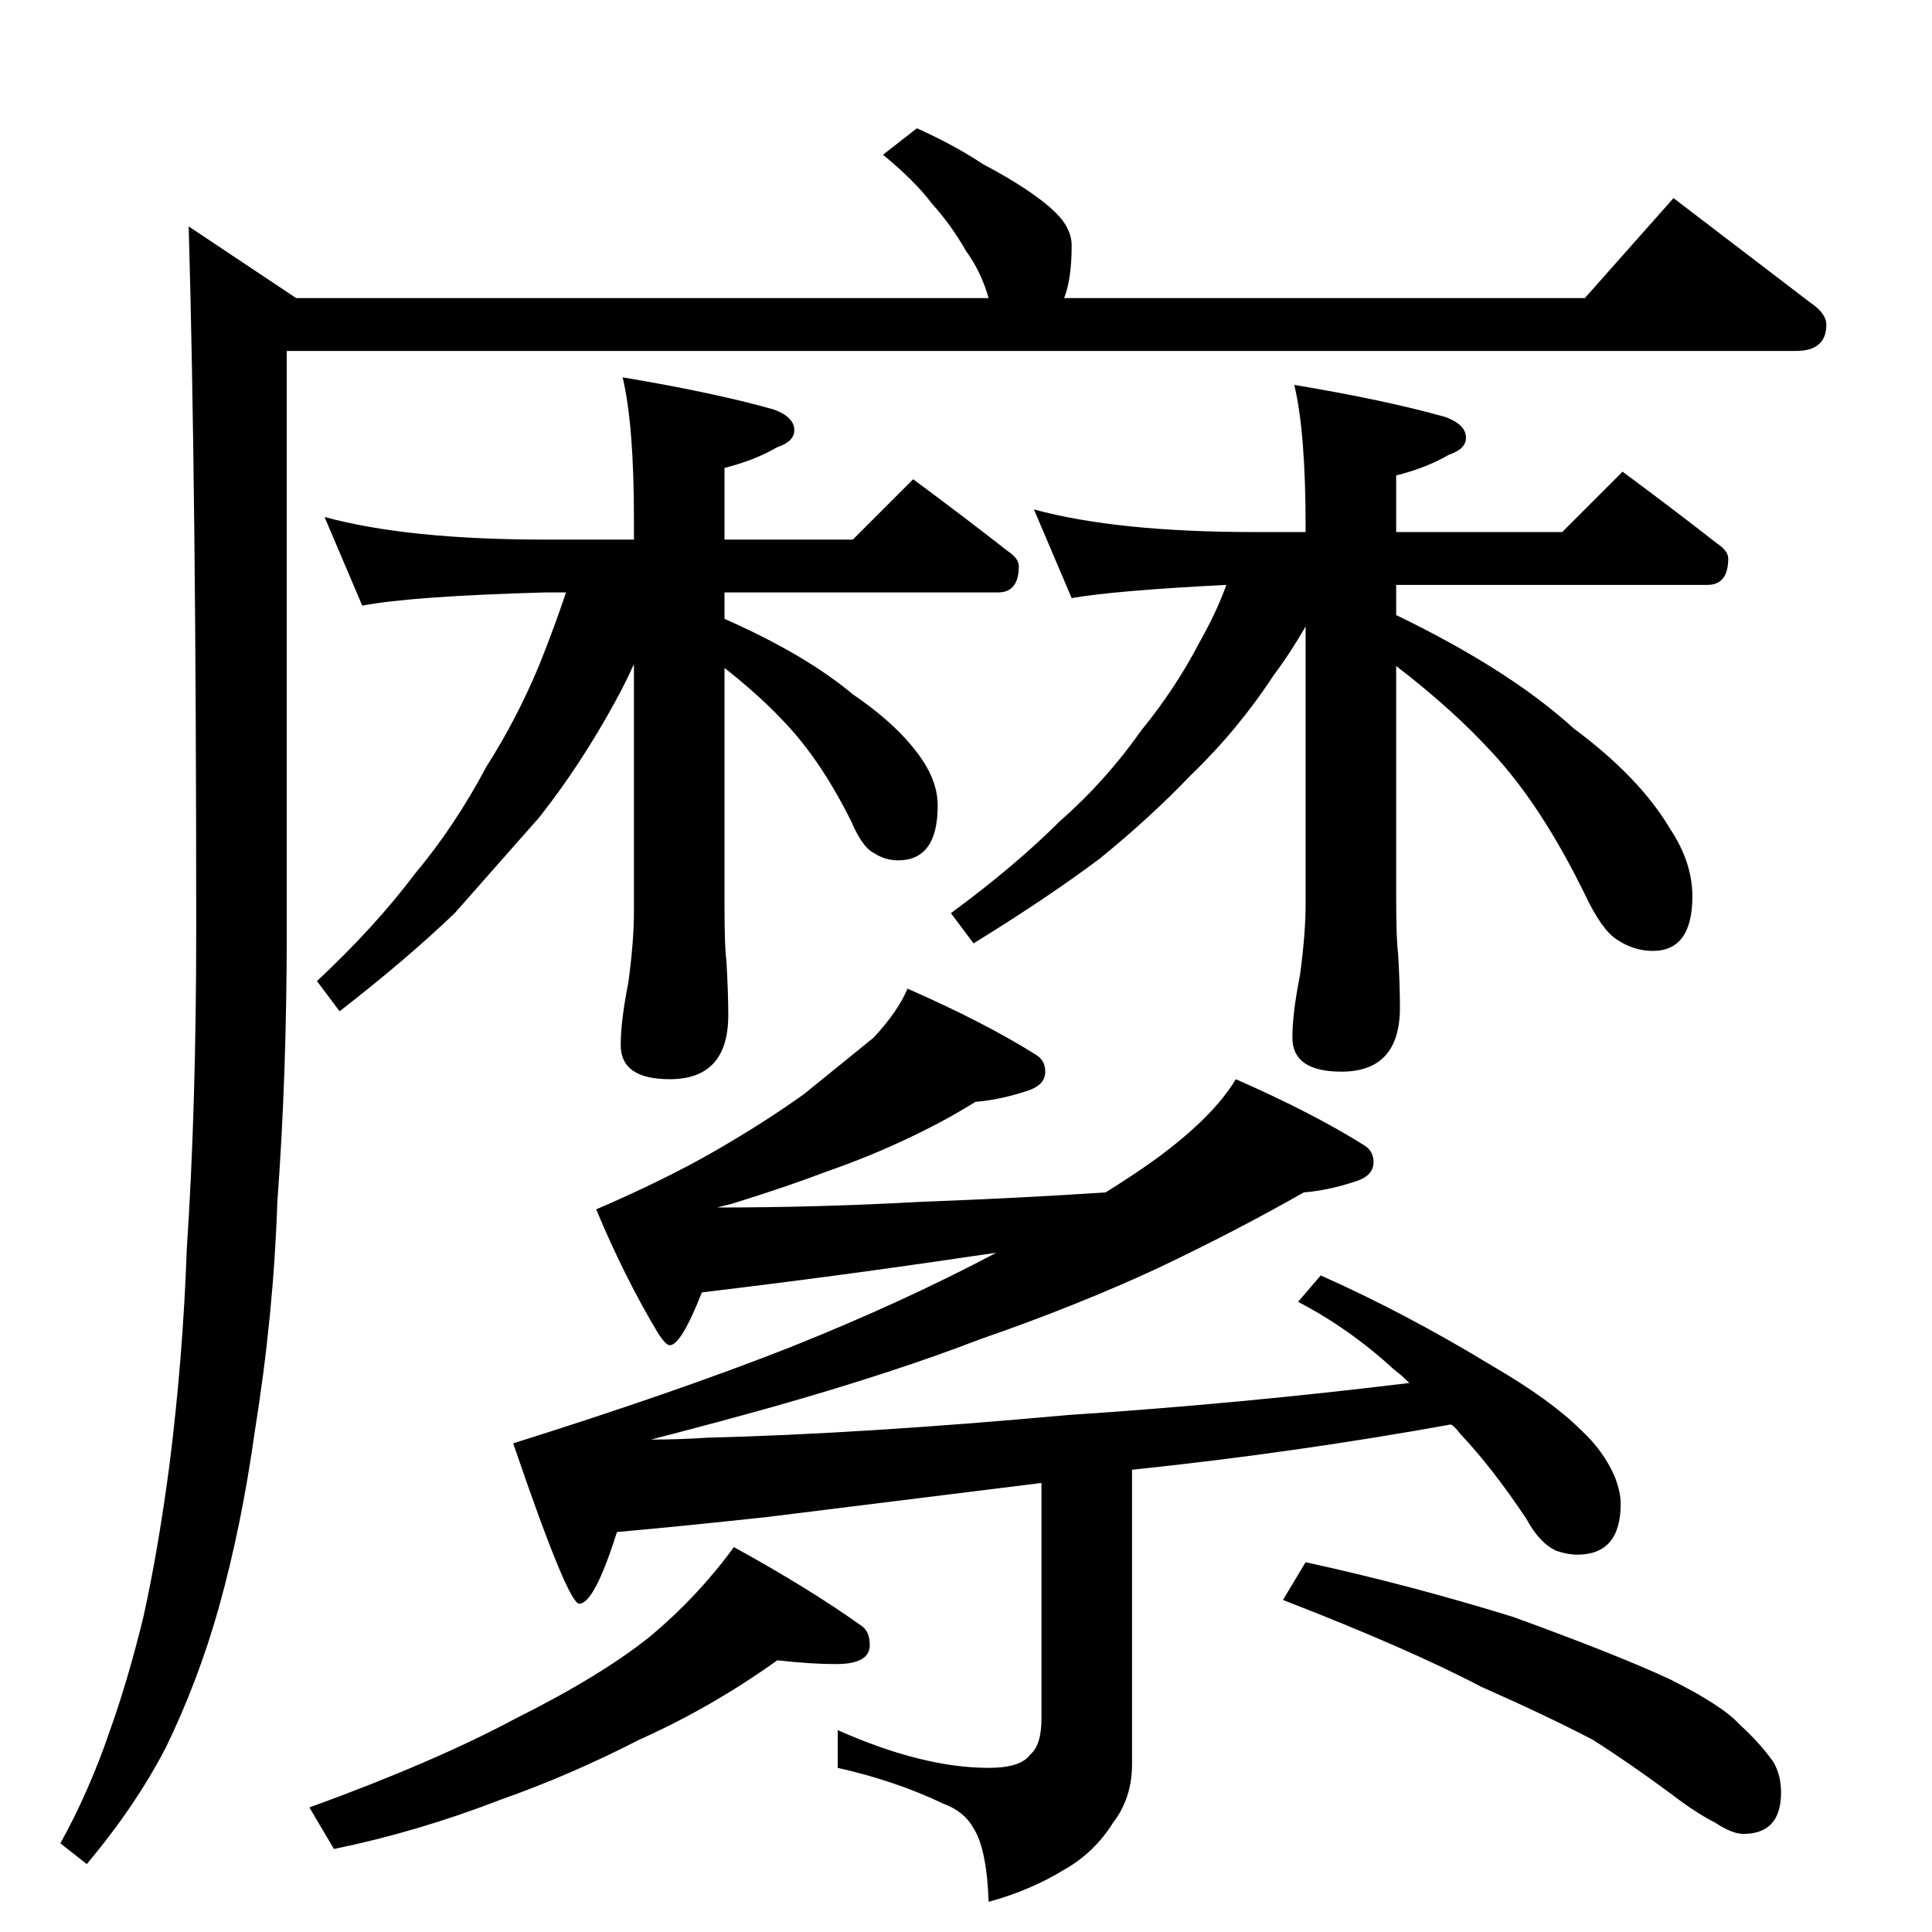 <?xml version="1.0" standalone="no"?>
<!DOCTYPE svg PUBLIC "-//W3C//DTD SVG 1.1//EN" "http://www.w3.org/Graphics/SVG/1.1/DTD/svg11.dtd" >
<svg xmlns="http://www.w3.org/2000/svg" xmlns:xlink="http://www.w3.org/1999/xlink" version="1.1" viewBox="0 -204 1024 1024">
  <g transform="matrix(1 0 0 -1 0 820)">
   <path fill="currentColor"
d="M486 956q20 -9 35 -19q17 -9 28 -17t15 -14t4 -12q0 -18 -4 -28h276l47 53l72 -55q9 -6 9 -12q0 -14 -16 -14h-800v-306q0 -78 -5 -145q-2 -60 -12 -122q-7 -50 -19 -93q-11 -39 -28 -74q-16 -31 -42 -62l-14 11q15 27 26 59q10 28 18 61q8 36 14 82q7 56 9 113
q5 75 5 170q0 233 -4 372l57 -38h367q-4 14 -12 25q-8 14 -18 25q-9 12 -26 26zM481 500q41 -18 68 -35q5 -3 5 -9q0 -7 -9 -10q-15 -5 -28 -6q-16 -10 -35 -19q-21 -10 -44 -18q-21 -8 -50 -17l-8 -2q54 0 108 3q53 2 98 5q16 10 27 18q30 22 42 42q41 -18 68 -35
q5 -3 5 -9q0 -7 -9 -10q-15 -5 -28 -6q-35 -20 -77 -40q-43 -20 -95 -38q-44 -17 -107 -35q-32 -9 -67 -18q15 0 30 1q81 2 191 12q91 6 181 17q-4 4 -8 7q-24 22 -51 36l12 14q45 -20 91 -48q31 -18 47 -34q12 -11 18 -25q3 -8 3 -14q0 -27 -23 -27q-5 0 -11 2q-9 4 -16 17
q-18 27 -35 45q-3 4 -5 5q-83 -15 -169 -24v-156q0 -18 -10 -31q-10 -16 -26 -25q-18 -11 -40 -17q-1 28 -8 39q-5 9 -16 13q-25 12 -56 19v20q45 -20 80 -20q17 0 22 7q6 5 6 19v125l-145 -18q-46 -5 -80 -8q-12 -38 -20 -38q-6 0 -35 85q86 27 147 51q60 24 109 50l-14 -2
q-67 -10 -142 -19q-11 -28 -17 -28q-2 0 -6 6q-18 30 -33 66q37 16 63 31t47 30l37 30q13 14 18 26zM412 144q-35 -25 -73 -42q-37 -19 -74 -32q-44 -17 -88 -26l-13 22q66 24 109 47q46 23 72 44q25 21 44 47q40 -22 68 -42q4 -3 4 -10q0 -10 -18 -10q-13 0 -31 2zM692 196
q55 -12 110 -29q55 -20 83 -33q28 -14 37 -24q11 -10 18 -20q4 -7 4 -16q0 -22 -20 -22q-6 0 -15 6q-10 5 -23 15q-23 17 -42 29q-25 13 -59 28q-38 20 -105 46zM172 750q44 -12 117 -12h47v11q0 50 -6 75q48 -8 80 -17q11 -4 11 -11q0 -6 -9 -9q-12 -7 -28 -11v-38h68
l32 32q27 -20 50 -38q6 -4 6 -8q0 -14 -11 -14h-145v-14q43 -19 68 -40q25 -17 37 -35q8 -12 8 -24q0 -29 -21 -29q-7 0 -13 4q-6 3 -12 17q-16 32 -35 52q-13 14 -32 29v-125q0 -23 1 -30q1 -17 1 -29q0 -34 -31 -34q-26 0 -26 18q0 13 4 33q3 22 3 38v131q-5 -11 -10 -20
q-18 -33 -40 -61l-45 -51q-25 -24 -61 -52l-12 16q31 29 52 57q21 25 38 57q16 25 28 54q8 20 14 38h-11q-71 -2 -97 -7zM548 754q44 -12 117 -12h27v3q0 50 -6 75q48 -8 80 -17q11 -4 11 -11q0 -6 -9 -9q-12 -7 -28 -11v-30h88l32 32q27 -20 50 -38q6 -4 6 -8
q0 -14 -11 -14h-165v-16q60 -29 94 -60q35 -26 51 -53q12 -18 12 -36q0 -29 -21 -29q-10 0 -19 6q-8 5 -17 24q-23 47 -49 75q-21 23 -51 46v-122q0 -23 1 -30q1 -17 1 -29q0 -34 -31 -34q-26 0 -26 18q0 13 4 33q3 22 3 38v147q-8 -14 -17 -26q-19 -29 -44 -53
q-21 -22 -48 -44q-28 -21 -67 -45l-12 16q34 25 58 49q24 21 43 48q18 22 31 47q9 16 14 30q-59 -3 -82 -7z" />
  </g>

</svg>
